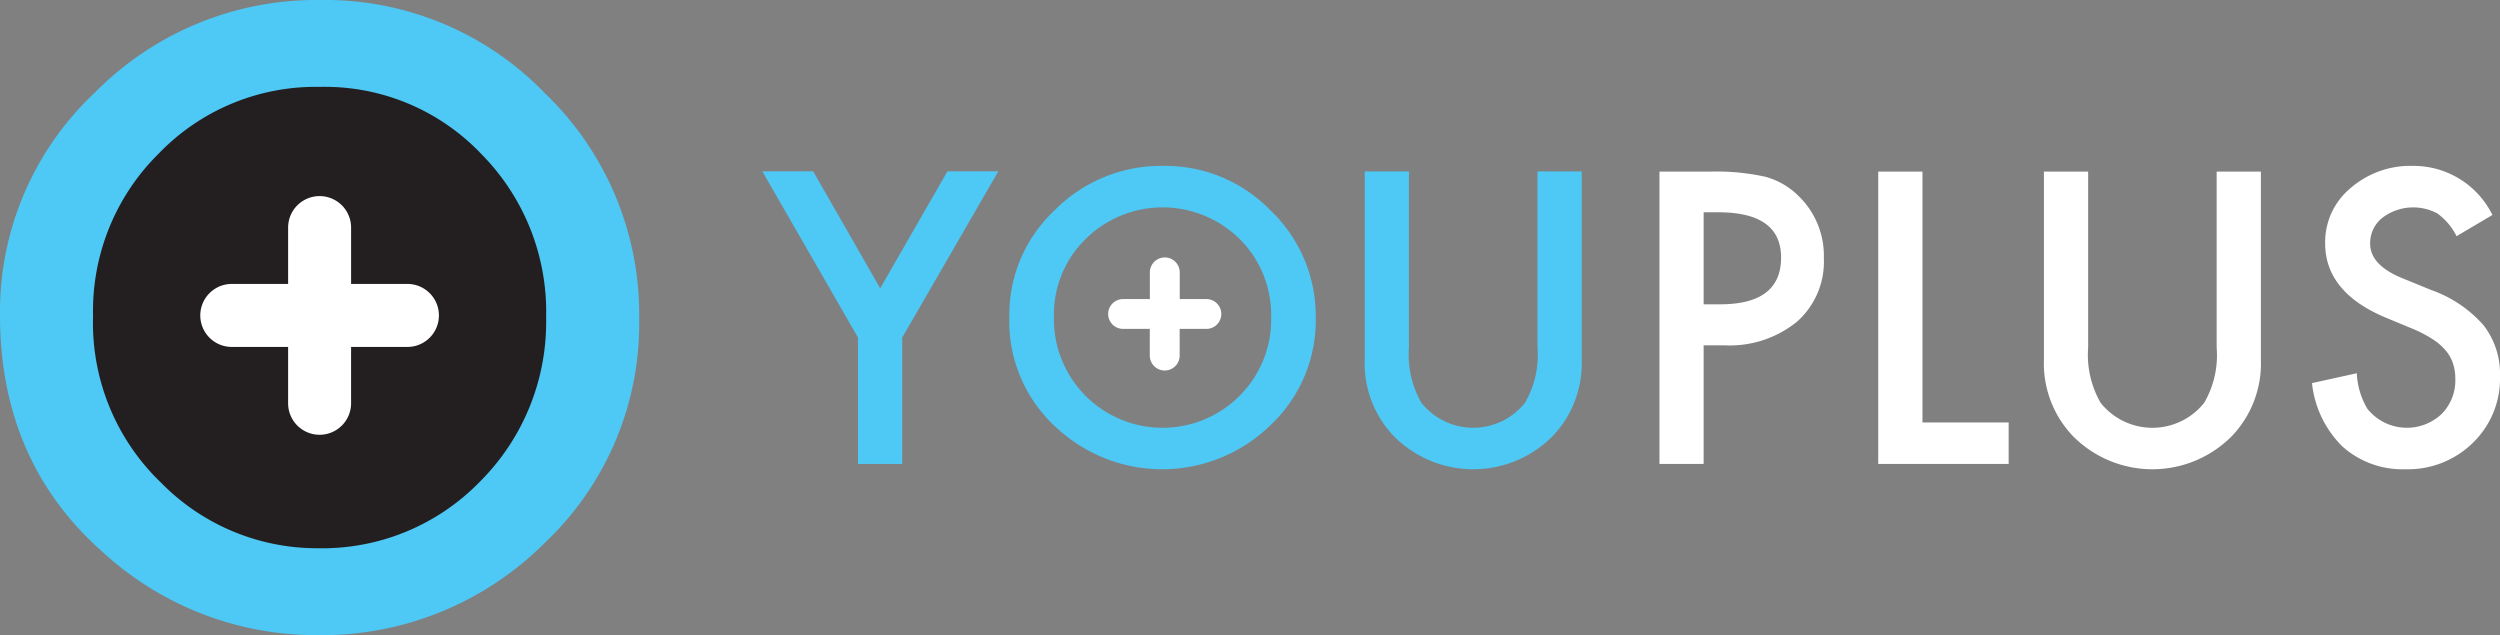 <svg id="logo_full" xmlns="http://www.w3.org/2000/svg" width="185" height="47" viewBox="0 0 185 47">
  <rect x="0" y="0" width="185" height="47" fill="#808080" stroke="none"/>
  <defs>
    <style>
      .cls-1 {
        fill: #fff;
      }

      .cls-1, .cls-2, .cls-3 {
        fill-rule: evenodd;
      }

      .cls-2 {
        fill: #4ec8f4;
      }

      .cls-3 {
        fill: #231f20;
      }
    </style>
  </defs>
  <g id="logo_copy" data-name="logo copy">
    <path id="plus" class="cls-1" d="M126.069,25.546v8.786H122.8V12.7h3.709a16.773,16.773,0,0,1,4.116.378,5.525,5.525,0,0,1,2.472,1.429,6.152,6.152,0,0,1,1.868,4.6,5.924,5.924,0,0,1-2,4.708,7.9,7.9,0,0,1-5.38,1.738h-1.517Zm0-3.027h1.222q4.509,0,4.51-3.461,0-3.349-4.65-3.349h-1.082v6.811ZM142.263,12.7V31.264h6.378v3.069H138.99V12.7h3.273Zm12.26,0V25.719a7.147,7.147,0,0,0,.913,4.075,4.894,4.894,0,0,0,7.684,0,7.025,7.025,0,0,0,.913-4.075V12.7h3.273V26.625a7.786,7.786,0,0,1-2.135,5.633,8.273,8.273,0,0,1-11.786,0,7.781,7.781,0,0,1-2.135-5.633V12.7h3.273Zm29.915,3.209-2.655,1.569a4.558,4.558,0,0,0-1.418-1.682,3.779,3.779,0,0,0-4.074.323,2.387,2.387,0,0,0-.9,1.907q0,1.585,2.36,2.552l2.163,0.884a9.237,9.237,0,0,1,3.863,2.6A5.855,5.855,0,0,1,185,27.825a6.609,6.609,0,0,1-2,4.936,6.851,6.851,0,0,1-4.986,1.963,6.662,6.662,0,0,1-4.664-1.675,7.7,7.7,0,0,1-2.262-4.7l3.315-.729a5.612,5.612,0,0,0,.787,2.634,3.746,3.746,0,0,0,5.493.379,3.531,3.531,0,0,0,1.011-2.591,3.6,3.6,0,0,0-.176-1.155,2.927,2.927,0,0,0-.547-0.966,4.383,4.383,0,0,0-.963-0.826,9.311,9.311,0,0,0-1.4-.735l-2.093-.868q-4.453-1.877-4.454-5.489a5.2,5.2,0,0,1,1.869-4.075,6.762,6.762,0,0,1,4.65-1.652A6.5,6.5,0,0,1,184.438,15.905Z"/>
    <path id="_" data-name="+" class="cls-1" d="M89.272,22.131H87.3V20.156a1.105,1.105,0,0,0-2.21,0v1.975H83.108a1.1,1.1,0,1,0,0,2.207h1.977v1.975a1.105,1.105,0,0,0,2.21,0V24.338h1.977A1.1,1.1,0,1,0,89.272,22.131Z"/>
    <path id="you" class="cls-2" d="M63.492,24.98l-7.081-12.3h3.765l4.959,8.652,4.973-8.651h3.765l-7.109,12.3v9.352H63.492V24.98Zm40.77-12.3V25.713a7.155,7.155,0,0,0,.913,4.077,4.893,4.893,0,0,0,7.685,0,7.033,7.033,0,0,0,.913-4.077V12.682h3.274V26.62a7.789,7.789,0,0,1-2.136,5.637,8.271,8.271,0,0,1-11.787,0,7.788,7.788,0,0,1-2.135-5.637V12.682h3.273ZM74.69,23.409a10.592,10.592,0,0,1,3.358-7.852,11.062,11.062,0,0,1,8.036-3.281,10.857,10.857,0,0,1,7.952,3.309,10.808,10.808,0,0,1,3.33,7.95,10.637,10.637,0,0,1-3.344,7.922,11.479,11.479,0,0,1-15.651.365A10.629,10.629,0,0,1,74.69,23.409Zm3.3,0.035A8.042,8.042,0,0,0,91.718,29.3a7.953,7.953,0,0,0,2.346-5.8,7.915,7.915,0,0,0-2.318-5.8,8.106,8.106,0,0,0-11.422,0A7.793,7.793,0,0,0,77.992,23.444Z"/>
  </g>
  <g id="circle">
    <path id="black" class="cls-3" d="M45.726,23.185A22.232,22.232,0,1,1,23.493.946,22.236,22.236,0,0,1,45.726,23.185Z"/>
    <path id="blue" class="cls-2" d="M0,23.309A22.215,22.215,0,0,1,7,6.87,23.034,23.034,0,0,1,23.768,0,22.606,22.606,0,0,1,40.355,6.929,22.667,22.667,0,0,1,47.3,23.574a22.307,22.307,0,0,1-6.975,16.586A23.324,23.324,0,0,1,23.416,47,23.324,23.324,0,0,1,7.679,40.923Q0,34.2,0,23.309Zm6.887,0.073a16.373,16.373,0,0,0,5.041,12.348A16.17,16.17,0,0,0,23.5,40.57a16.278,16.278,0,0,0,12.015-4.928A16.683,16.683,0,0,0,40.414,23.5a16.6,16.6,0,0,0-4.835-12.143A15.958,15.958,0,0,0,23.68,6.43a16.113,16.113,0,0,0-11.927,4.927A16.345,16.345,0,0,0,6.887,23.383Z"/>
    <path id="_2" data-name="+" class="cls-1" d="M30.149,21.011H25.981v-4.17a2.33,2.33,0,1,0-4.66,0v4.17H17.152a2.331,2.331,0,0,0,0,4.662H21.32v4.17a2.33,2.33,0,1,0,4.66,0v-4.17h4.169A2.331,2.331,0,0,0,30.149,21.011Z"/>
  </g>
</svg>

